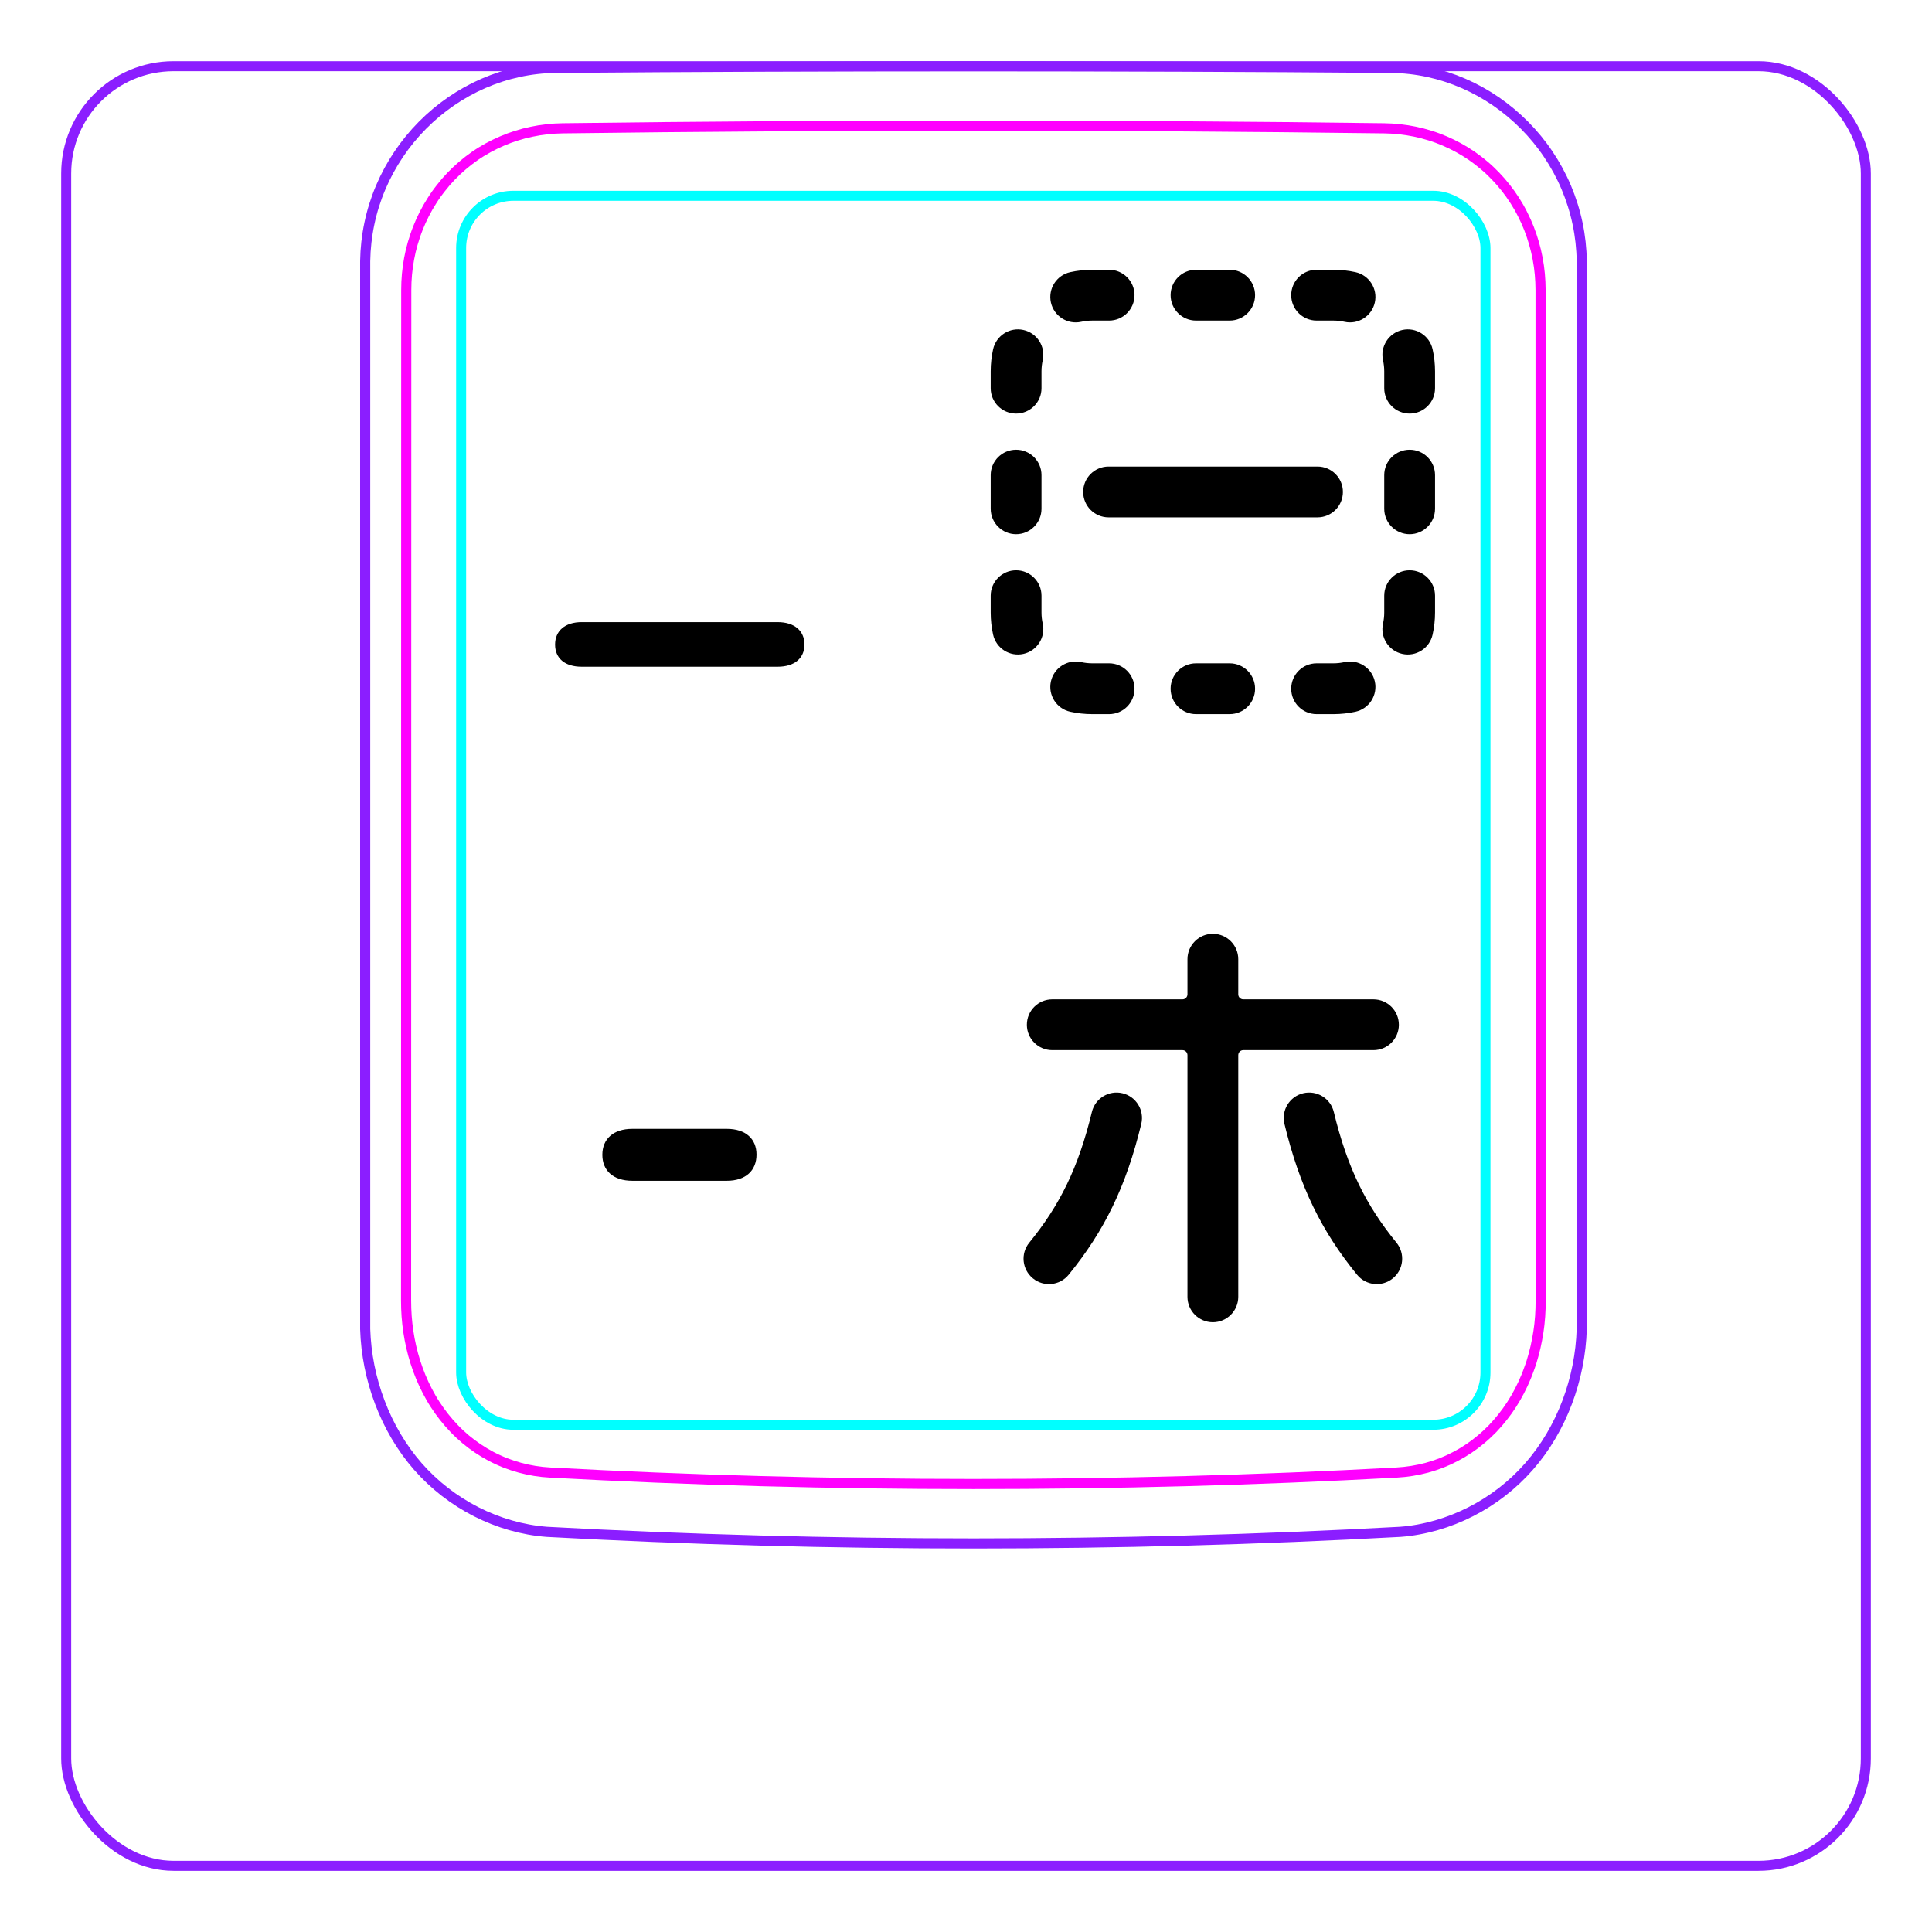 <svg width="54" height="54" viewBox="0 0 54 54" fill="none" xmlns="http://www.w3.org/2000/svg">
<rect x="1.85" y="1.85" width="50.3" height="50.3" rx="3" stroke="#8B1EFF" stroke-width="0.28"/>
<path d="M10.207 37.148V7.296C10.213 6.944 10.252 6.591 10.325 6.246C10.397 5.901 10.503 5.564 10.641 5.239C10.914 4.595 11.313 4.001 11.807 3.502C12.296 3.008 12.879 2.606 13.514 2.33C13.832 2.192 14.161 2.086 14.498 2.013C14.835 1.94 15.178 1.901 15.521 1.897C19.417 1.866 23.313 1.851 27.208 1.851C31.105 1.851 35 1.866 38.896 1.897C39.239 1.901 39.583 1.94 39.921 2.013C40.257 2.086 40.587 2.193 40.903 2.33C41.221 2.468 41.525 2.637 41.811 2.833C42.098 3.031 42.366 3.255 42.611 3.502C42.858 3.751 43.081 4.022 43.275 4.312C43.471 4.604 43.64 4.914 43.777 5.238C43.914 5.563 44.021 5.901 44.093 6.246C44.166 6.591 44.205 6.944 44.21 7.296C44.21 7.296 44.21 37.148 44.21 37.148C44.189 37.842 44.051 38.538 43.803 39.193C43.556 39.848 43.198 40.462 42.739 40.986C42.509 41.248 42.255 41.487 41.98 41.7C41.707 41.912 41.414 42.097 41.105 42.254C40.798 42.41 40.477 42.537 40.145 42.632C39.816 42.726 39.477 42.79 39.136 42.815C31.191 43.248 23.227 43.248 15.282 42.815C14.601 42.763 13.926 42.566 13.313 42.255C12.693 41.94 12.135 41.507 11.679 40.987C11.22 40.462 10.863 39.848 10.616 39.193C10.367 38.538 10.229 37.843 10.207 37.148Z" stroke="#8B1EFF" stroke-width="0.283" stroke-miterlimit="10"/>
<rect x="12.889" y="5.472" width="28.63" height="34.35" rx="1.46" stroke="#00FFFF" stroke-width="0.28"/>
<path d="M38.69 3.586C31.076 3.487 23.339 3.487 15.724 3.586C15.432 3.59 15.143 3.621 14.858 3.682C14.787 3.697 14.715 3.713 14.645 3.731C14.575 3.75 14.505 3.77 14.436 3.792C14.298 3.835 14.162 3.885 14.031 3.942C13.898 3.999 13.768 4.062 13.642 4.131C13.578 4.167 13.515 4.204 13.453 4.241C13.391 4.28 13.33 4.319 13.27 4.361C13.032 4.527 12.812 4.715 12.611 4.923C12.51 5.027 12.415 5.137 12.325 5.254C12.279 5.311 12.236 5.37 12.193 5.429C12.151 5.489 12.111 5.548 12.072 5.611C11.915 5.856 11.784 6.115 11.677 6.387C11.651 6.455 11.625 6.523 11.602 6.594C11.578 6.663 11.556 6.734 11.536 6.803C11.495 6.944 11.462 7.086 11.435 7.231C11.382 7.517 11.355 7.807 11.355 8.103C11.353 17.519 11.352 26.937 11.35 36.354C11.35 36.648 11.371 36.938 11.414 37.224C11.436 37.367 11.462 37.509 11.495 37.651C11.511 37.722 11.529 37.791 11.548 37.862C11.567 37.932 11.588 38.003 11.61 38.072C11.699 38.351 11.809 38.62 11.943 38.877C11.977 38.942 12.012 39.005 12.048 39.069C12.084 39.132 12.122 39.194 12.162 39.255C12.241 39.376 12.324 39.494 12.413 39.606C12.502 39.718 12.597 39.828 12.697 39.931C12.747 39.983 12.798 40.034 12.852 40.084C12.905 40.133 12.959 40.181 13.014 40.228C13.236 40.413 13.473 40.572 13.727 40.707C13.79 40.739 13.855 40.772 13.92 40.801C13.986 40.832 14.053 40.859 14.12 40.887C14.254 40.939 14.391 40.984 14.529 41.022C14.805 41.097 15.087 41.143 15.377 41.158C23.219 41.585 31.193 41.585 39.035 41.158C39.327 41.142 39.609 41.096 39.886 41.022C40.023 40.984 40.16 40.939 40.294 40.887C40.361 40.86 40.428 40.832 40.493 40.802C40.559 40.771 40.624 40.739 40.688 40.705C40.944 40.571 41.181 40.411 41.4 40.226C41.511 40.134 41.615 40.035 41.718 39.931C41.767 39.879 41.816 39.825 41.864 39.77C41.911 39.716 41.958 39.66 42.002 39.604C42.181 39.378 42.336 39.137 42.468 38.882C42.535 38.754 42.596 38.623 42.652 38.488C42.679 38.421 42.706 38.353 42.73 38.284C42.757 38.216 42.779 38.147 42.803 38.077C42.889 37.8 42.955 37.517 42.998 37.23C43.01 37.158 43.017 37.085 43.027 37.013C43.035 36.94 43.041 36.867 43.047 36.794C43.057 36.648 43.062 36.501 43.062 36.355C43.061 26.938 43.06 17.52 43.059 8.102C43.058 7.807 43.032 7.514 42.977 7.224C42.95 7.079 42.915 6.936 42.875 6.796C42.834 6.656 42.788 6.518 42.735 6.383C42.681 6.247 42.622 6.114 42.555 5.984C42.522 5.919 42.488 5.854 42.451 5.79C42.414 5.727 42.376 5.664 42.337 5.602C42.18 5.357 42 5.129 41.799 4.92C41.749 4.868 41.698 4.817 41.645 4.767C41.591 4.717 41.538 4.668 41.481 4.621C41.37 4.526 41.254 4.438 41.136 4.356C40.898 4.193 40.646 4.054 40.379 3.94C40.313 3.912 40.245 3.885 40.176 3.859C40.108 3.834 40.039 3.81 39.97 3.789C39.831 3.746 39.692 3.709 39.551 3.68C39.269 3.622 38.983 3.59 38.69 3.586Z" stroke="#FF00FF" stroke-width="0.283" stroke-miterlimit="10" stroke-linecap="round" stroke-linejoin="round"/>
<path fill-rule="evenodd" clip-rule="evenodd" d="M30.22 8.994C30.319 8.972 30.423 8.96 30.53 8.96H31C31.392 8.96 31.71 8.642 31.71 8.25C31.71 7.858 31.392 7.54 31 7.54H30.53C30.319 7.54 30.112 7.563 29.913 7.607C29.53 7.692 29.288 8.072 29.373 8.454C29.458 8.837 29.837 9.079 30.22 8.994ZM33.429 7.54C33.037 7.54 32.719 7.858 32.719 8.25C32.719 8.642 33.037 8.96 33.429 8.96H34.37C34.763 8.96 35.08 8.642 35.08 8.25C35.08 7.858 34.763 7.54 34.37 7.54H33.429ZM36.8 7.54C36.407 7.54 36.09 7.858 36.09 8.25C36.09 8.642 36.407 8.96 36.8 8.96H37.27C37.377 8.96 37.481 8.972 37.58 8.994C37.962 9.079 38.342 8.837 38.427 8.454C38.512 8.072 38.27 7.692 37.887 7.607C37.688 7.563 37.481 7.54 37.27 7.54H36.8ZM29.144 10.07C29.229 9.688 28.987 9.308 28.604 9.223C28.221 9.138 27.842 9.38 27.757 9.763C27.713 9.962 27.69 10.169 27.69 10.38V10.851C27.69 11.243 28.008 11.56 28.4 11.56C28.792 11.56 29.11 11.243 29.11 10.851V10.38C29.11 10.273 29.122 10.169 29.144 10.07ZM40.042 9.763C39.958 9.38 39.578 9.138 39.196 9.223C38.813 9.308 38.571 9.688 38.656 10.07C38.678 10.169 38.69 10.273 38.69 10.38V10.851C38.69 11.243 39.008 11.56 39.4 11.56C39.792 11.56 40.11 11.243 40.11 10.851V10.38C40.11 10.169 40.087 9.962 40.042 9.763ZM40.11 13.28C40.11 12.887 39.792 12.57 39.4 12.57C39.008 12.57 38.69 12.887 38.69 13.28V14.22C38.69 14.613 39.008 14.931 39.4 14.931C39.792 14.931 40.11 14.613 40.11 14.22V13.28ZM29.11 13.28C29.11 12.887 28.792 12.57 28.4 12.57C28.008 12.57 27.69 12.887 27.69 13.28V14.22C27.69 14.613 28.008 14.931 28.4 14.931C28.792 14.931 29.11 14.613 29.11 14.22V13.28ZM40.11 16.65C40.11 16.258 39.792 15.94 39.4 15.94C39.008 15.94 38.69 16.258 38.69 16.65V17.12C38.69 17.227 38.678 17.331 38.656 17.43C38.571 17.812 38.813 18.192 39.196 18.277C39.578 18.362 39.958 18.12 40.042 17.737C40.087 17.538 40.11 17.331 40.11 17.12V16.65ZM29.11 16.65C29.11 16.258 28.792 15.94 28.4 15.94C28.008 15.94 27.69 16.258 27.69 16.65V17.12C27.69 17.331 27.713 17.538 27.757 17.737C27.842 18.12 28.221 18.362 28.604 18.277C28.987 18.192 29.229 17.812 29.144 17.43C29.122 17.331 29.11 17.227 29.11 17.12V16.65ZM30.22 18.506C29.837 18.421 29.458 18.663 29.373 19.046C29.288 19.428 29.53 19.808 29.913 19.893C30.112 19.937 30.319 19.96 30.53 19.96H31C31.392 19.96 31.71 19.642 31.71 19.25C31.71 18.858 31.392 18.54 31 18.54H30.53C30.423 18.54 30.319 18.528 30.22 18.506ZM37.887 19.893C38.27 19.808 38.512 19.428 38.427 19.046C38.342 18.663 37.962 18.421 37.58 18.506C37.481 18.528 37.377 18.54 37.27 18.54H36.8C36.407 18.54 36.09 18.858 36.09 19.25C36.09 19.642 36.407 19.96 36.8 19.96H37.27C37.481 19.96 37.688 19.937 37.887 19.893ZM33.429 18.54C33.037 18.54 32.719 18.858 32.719 19.25C32.719 19.642 33.037 19.96 33.429 19.96H34.37C34.763 19.96 35.08 19.642 35.08 19.25C35.08 18.858 34.763 18.54 34.37 18.54H33.429ZM30.985 13.04C30.593 13.04 30.275 13.358 30.275 13.75C30.275 14.142 30.593 14.46 30.985 14.46H36.825C37.217 14.46 37.535 14.142 37.535 13.75C37.535 13.358 37.217 13.04 36.825 13.04H30.985Z" fill="black"/>
<path fill-rule="evenodd" clip-rule="evenodd" d="M33.19 36.247C33.19 36.639 33.508 36.957 33.9 36.957C34.292 36.957 34.61 36.639 34.61 36.247L34.61 29.492C34.61 29.414 34.672 29.352 34.75 29.352H38.389C38.781 29.352 39.099 29.034 39.099 28.642C39.099 28.25 38.781 27.932 38.389 27.932L34.75 27.932C34.672 27.932 34.61 27.869 34.61 27.792V26.81C34.61 26.418 34.292 26.1 33.9 26.1C33.508 26.1 33.19 26.418 33.19 26.81V27.792C33.19 27.869 33.127 27.932 33.05 27.932L29.411 27.932C29.018 27.932 28.701 28.25 28.701 28.642C28.701 29.034 29.018 29.352 29.411 29.352H33.05C33.127 29.352 33.19 29.414 33.19 29.492L33.19 36.247ZM31.375 30.557C31.756 30.649 31.991 31.033 31.899 31.414C31.473 33.177 30.858 34.415 29.869 35.63C29.621 35.934 29.174 35.979 28.87 35.731C28.566 35.484 28.52 35.036 28.768 34.733C29.613 33.696 30.138 32.654 30.518 31.081C30.61 30.699 30.994 30.465 31.375 30.557ZM35.901 31.414C35.809 31.033 36.043 30.649 36.424 30.557C36.805 30.465 37.189 30.699 37.281 31.081C37.661 32.654 38.187 33.696 39.032 34.733C39.279 35.036 39.234 35.484 38.93 35.731C38.626 35.979 38.178 35.934 37.931 35.63C36.941 34.415 36.327 33.177 35.901 31.414Z" fill="black"/>
<path d="M15.515 18.015C15.515 17.637 15.788 17.389 16.259 17.389H21.735C22.212 17.389 22.485 17.637 22.485 18.015C22.485 18.393 22.212 18.635 21.735 18.635H16.259C15.788 18.635 15.515 18.4 15.515 18.015Z" fill="black"/>
<path d="M16.836 32.277C16.836 31.837 17.14 31.552 17.673 31.552H20.315C20.848 31.552 21.145 31.837 21.145 32.271C21.145 32.712 20.848 33.003 20.315 33.003H17.673C17.133 33.003 16.836 32.712 16.836 32.277Z" fill="black"/>
</svg>
